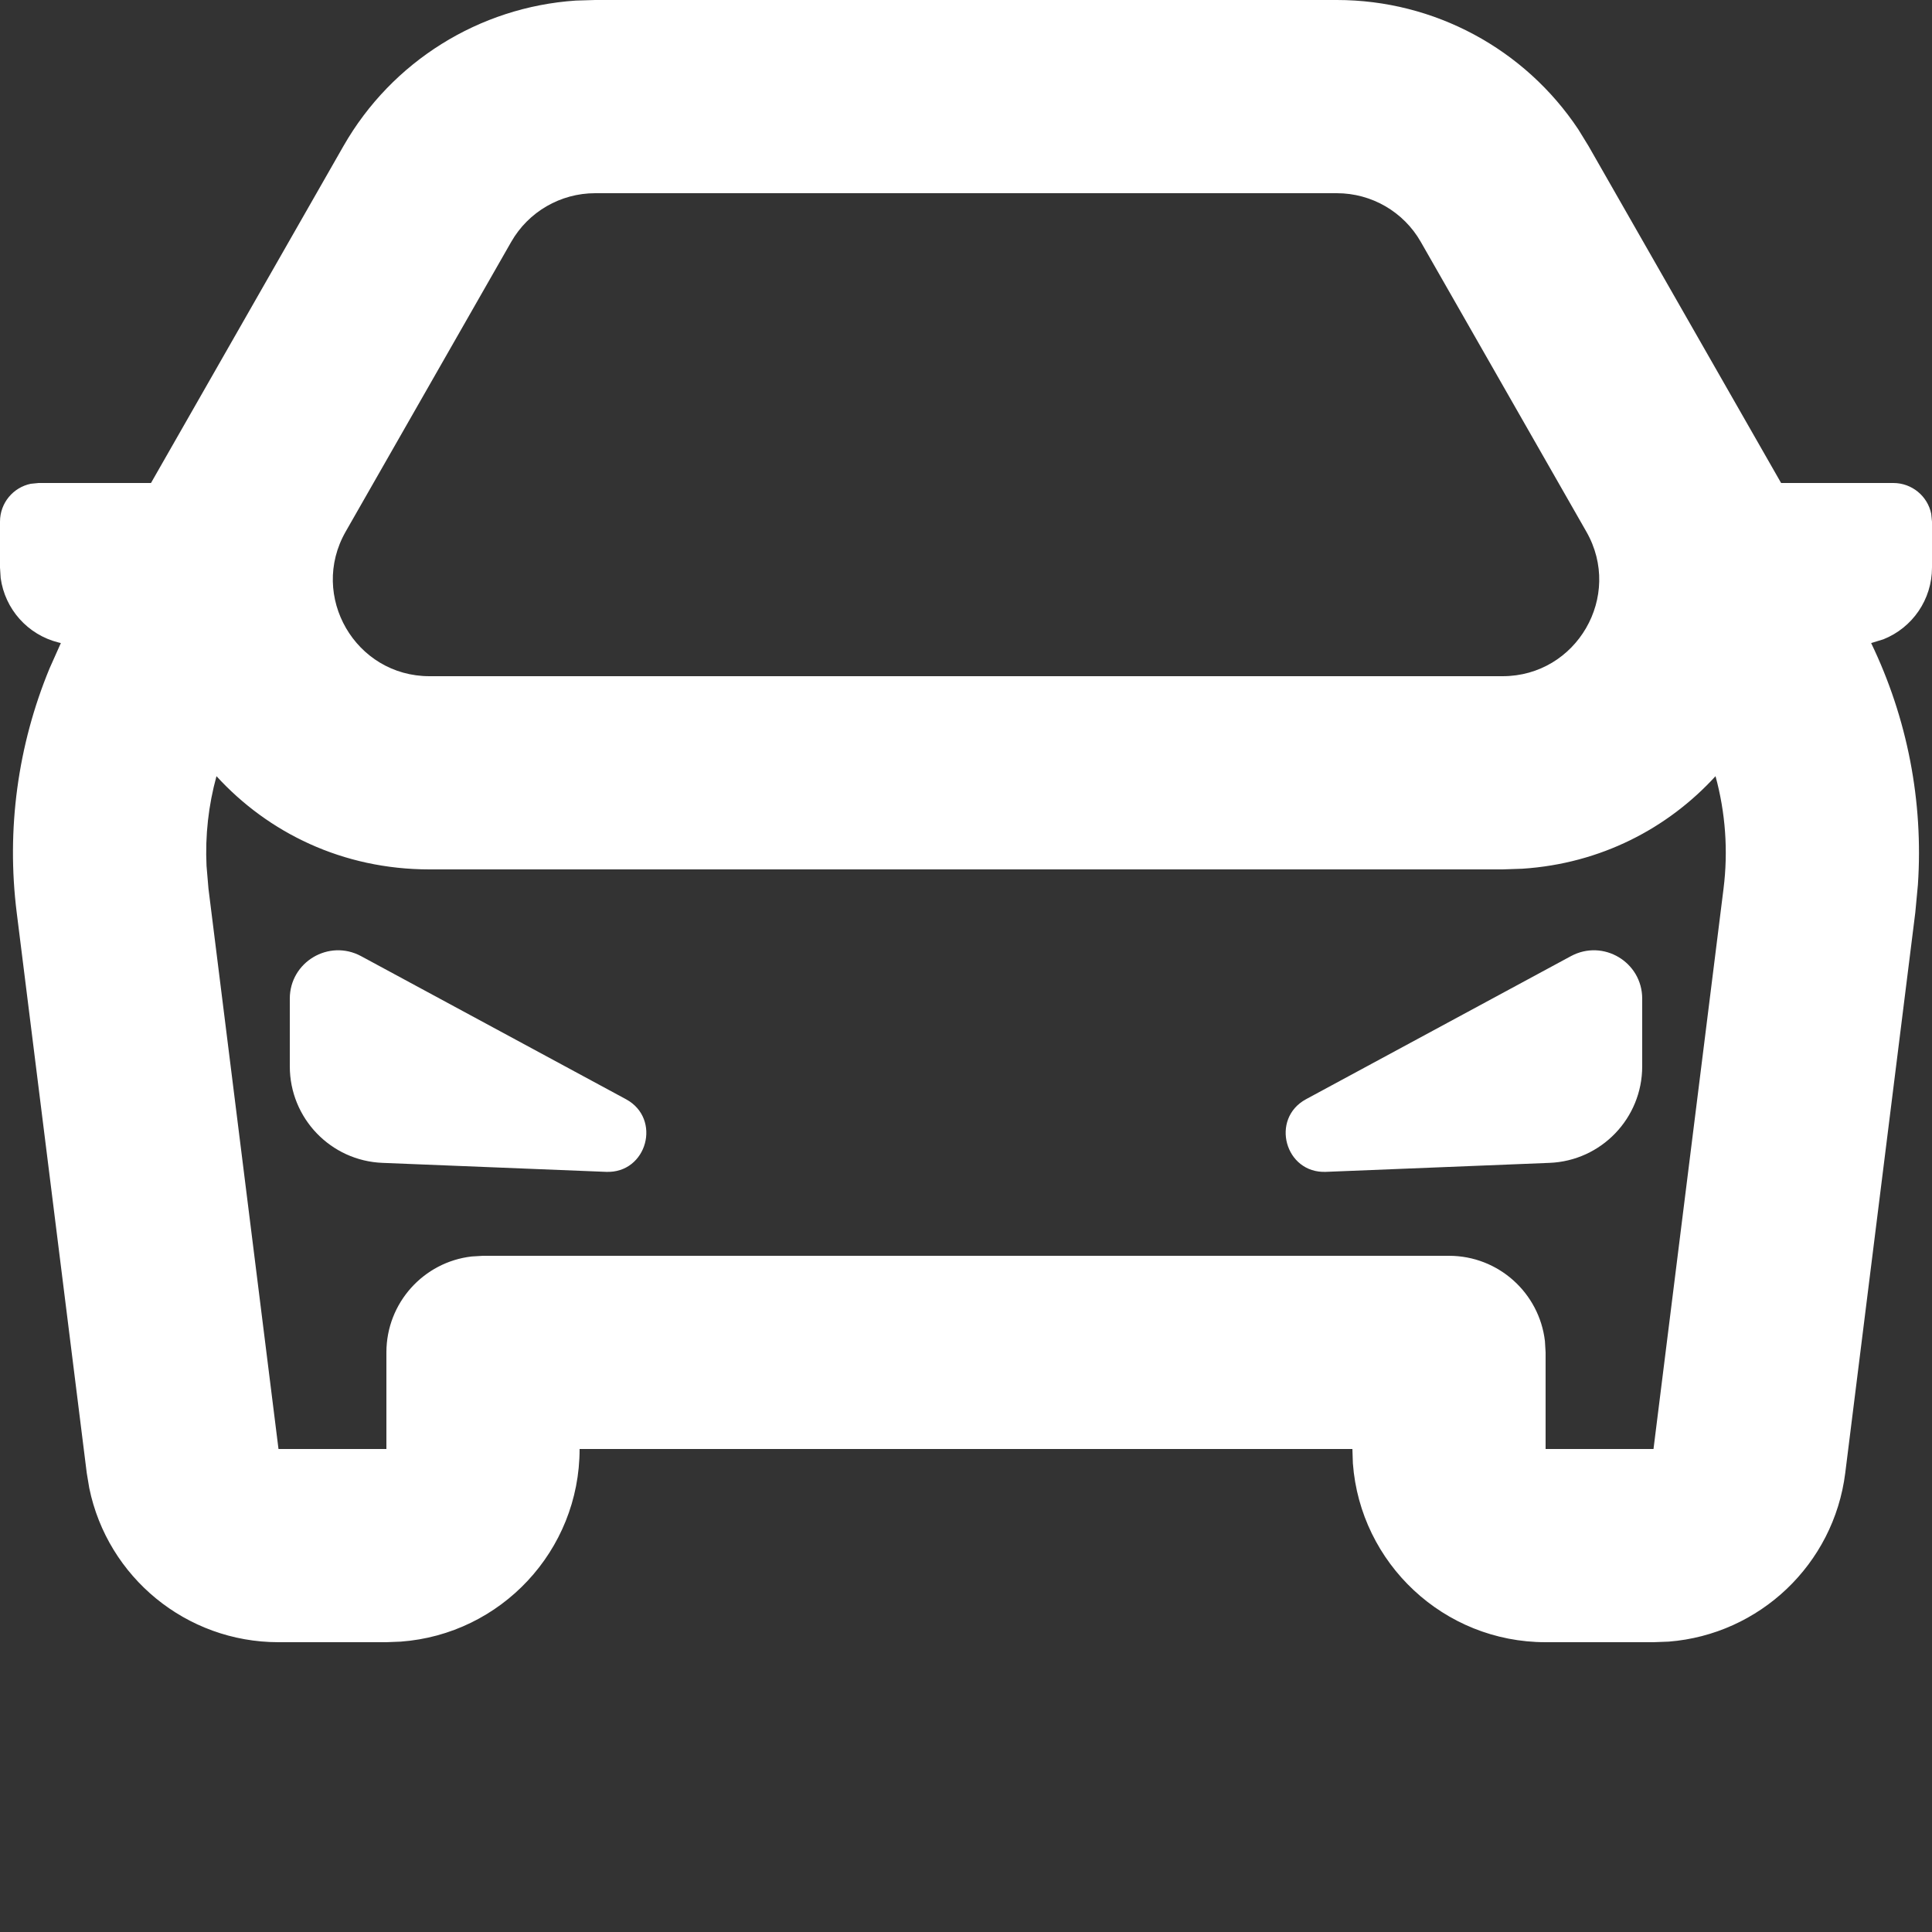 <svg width="20" height="20" viewBox="0 0 20 20" fill="none" xmlns="http://www.w3.org/2000/svg">
<rect x="0" y="0" width="20" height="20" fill="#333333" stroke="none"/>
<g clip-path="url(#clip0_1648_7391)">
<path d="M13.839 -0C14.849 -0 15.785 0.507 16.339 1.34L16.444 1.511L18.438 5H19.6C19.793 5 19.955 5.137 19.992 5.319L20 5.4V5.875C20 6.206 19.798 6.498 19.497 6.618L19.37 6.657C19.745 7.435 19.912 8.297 19.854 9.16L19.827 9.447L19.102 15.248C18.983 16.196 18.213 16.92 17.275 16.994L17.117 17H16C14.946 17 14.082 16.184 14.005 15.149L14 15H6C6 16.054 5.184 16.918 4.149 16.994L4 17H2.883C1.927 17 1.113 16.326 0.924 15.404L0.898 15.248L0.173 9.447C0.065 8.586 0.184 7.715 0.513 6.919L0.63 6.657L0.606 6.651C0.285 6.571 0.051 6.304 0.007 5.984L0 5.875L0 5.4C0 5.206 0.137 5.045 0.319 5.008L0.4 5H1.563L3.556 1.511C4.057 0.635 4.962 0.073 5.96 0.006L6.161 -0L13.839 -0ZM17.759 8.035C17.266 8.574 16.572 8.94 15.759 8.993L15.554 9H4.446C3.545 9 2.775 8.619 2.241 8.035C2.158 8.336 2.123 8.649 2.138 8.963L2.158 9.199L2.883 15H4V14C4 13.487 4.386 13.064 4.883 13.007L5 13H15C15.513 13 15.935 13.386 15.993 13.883L16 14V15L17.117 15L17.842 9.199C17.891 8.807 17.862 8.412 17.759 8.035ZM3.738 9.898L6.48 11.379C6.853 11.581 6.698 12.148 6.274 12.131L3.96 12.038C3.424 12.017 3 11.576 3 11.039V10.338C3 9.959 3.404 9.718 3.738 9.898ZM17 10.338V11.039C17 11.576 16.576 12.017 16.04 12.038L13.726 12.131C13.302 12.148 13.147 11.581 13.52 11.379L16.262 9.898C16.596 9.718 17 9.959 17 10.338ZM13.839 2L6.161 2C5.802 2 5.47 2.192 5.292 2.504L3.578 5.504C3.198 6.17 3.679 7 4.446 7L15.554 7C16.322 7 16.803 6.17 16.422 5.504L14.708 2.504C14.53 2.192 14.198 2 13.839 2Z" fill="white"/>
</g>
<defs>
<clipPath id="clip0_1648_7391">
<rect width="20" height="20" fill="white"/>
</clipPath>
</defs>
</svg>
